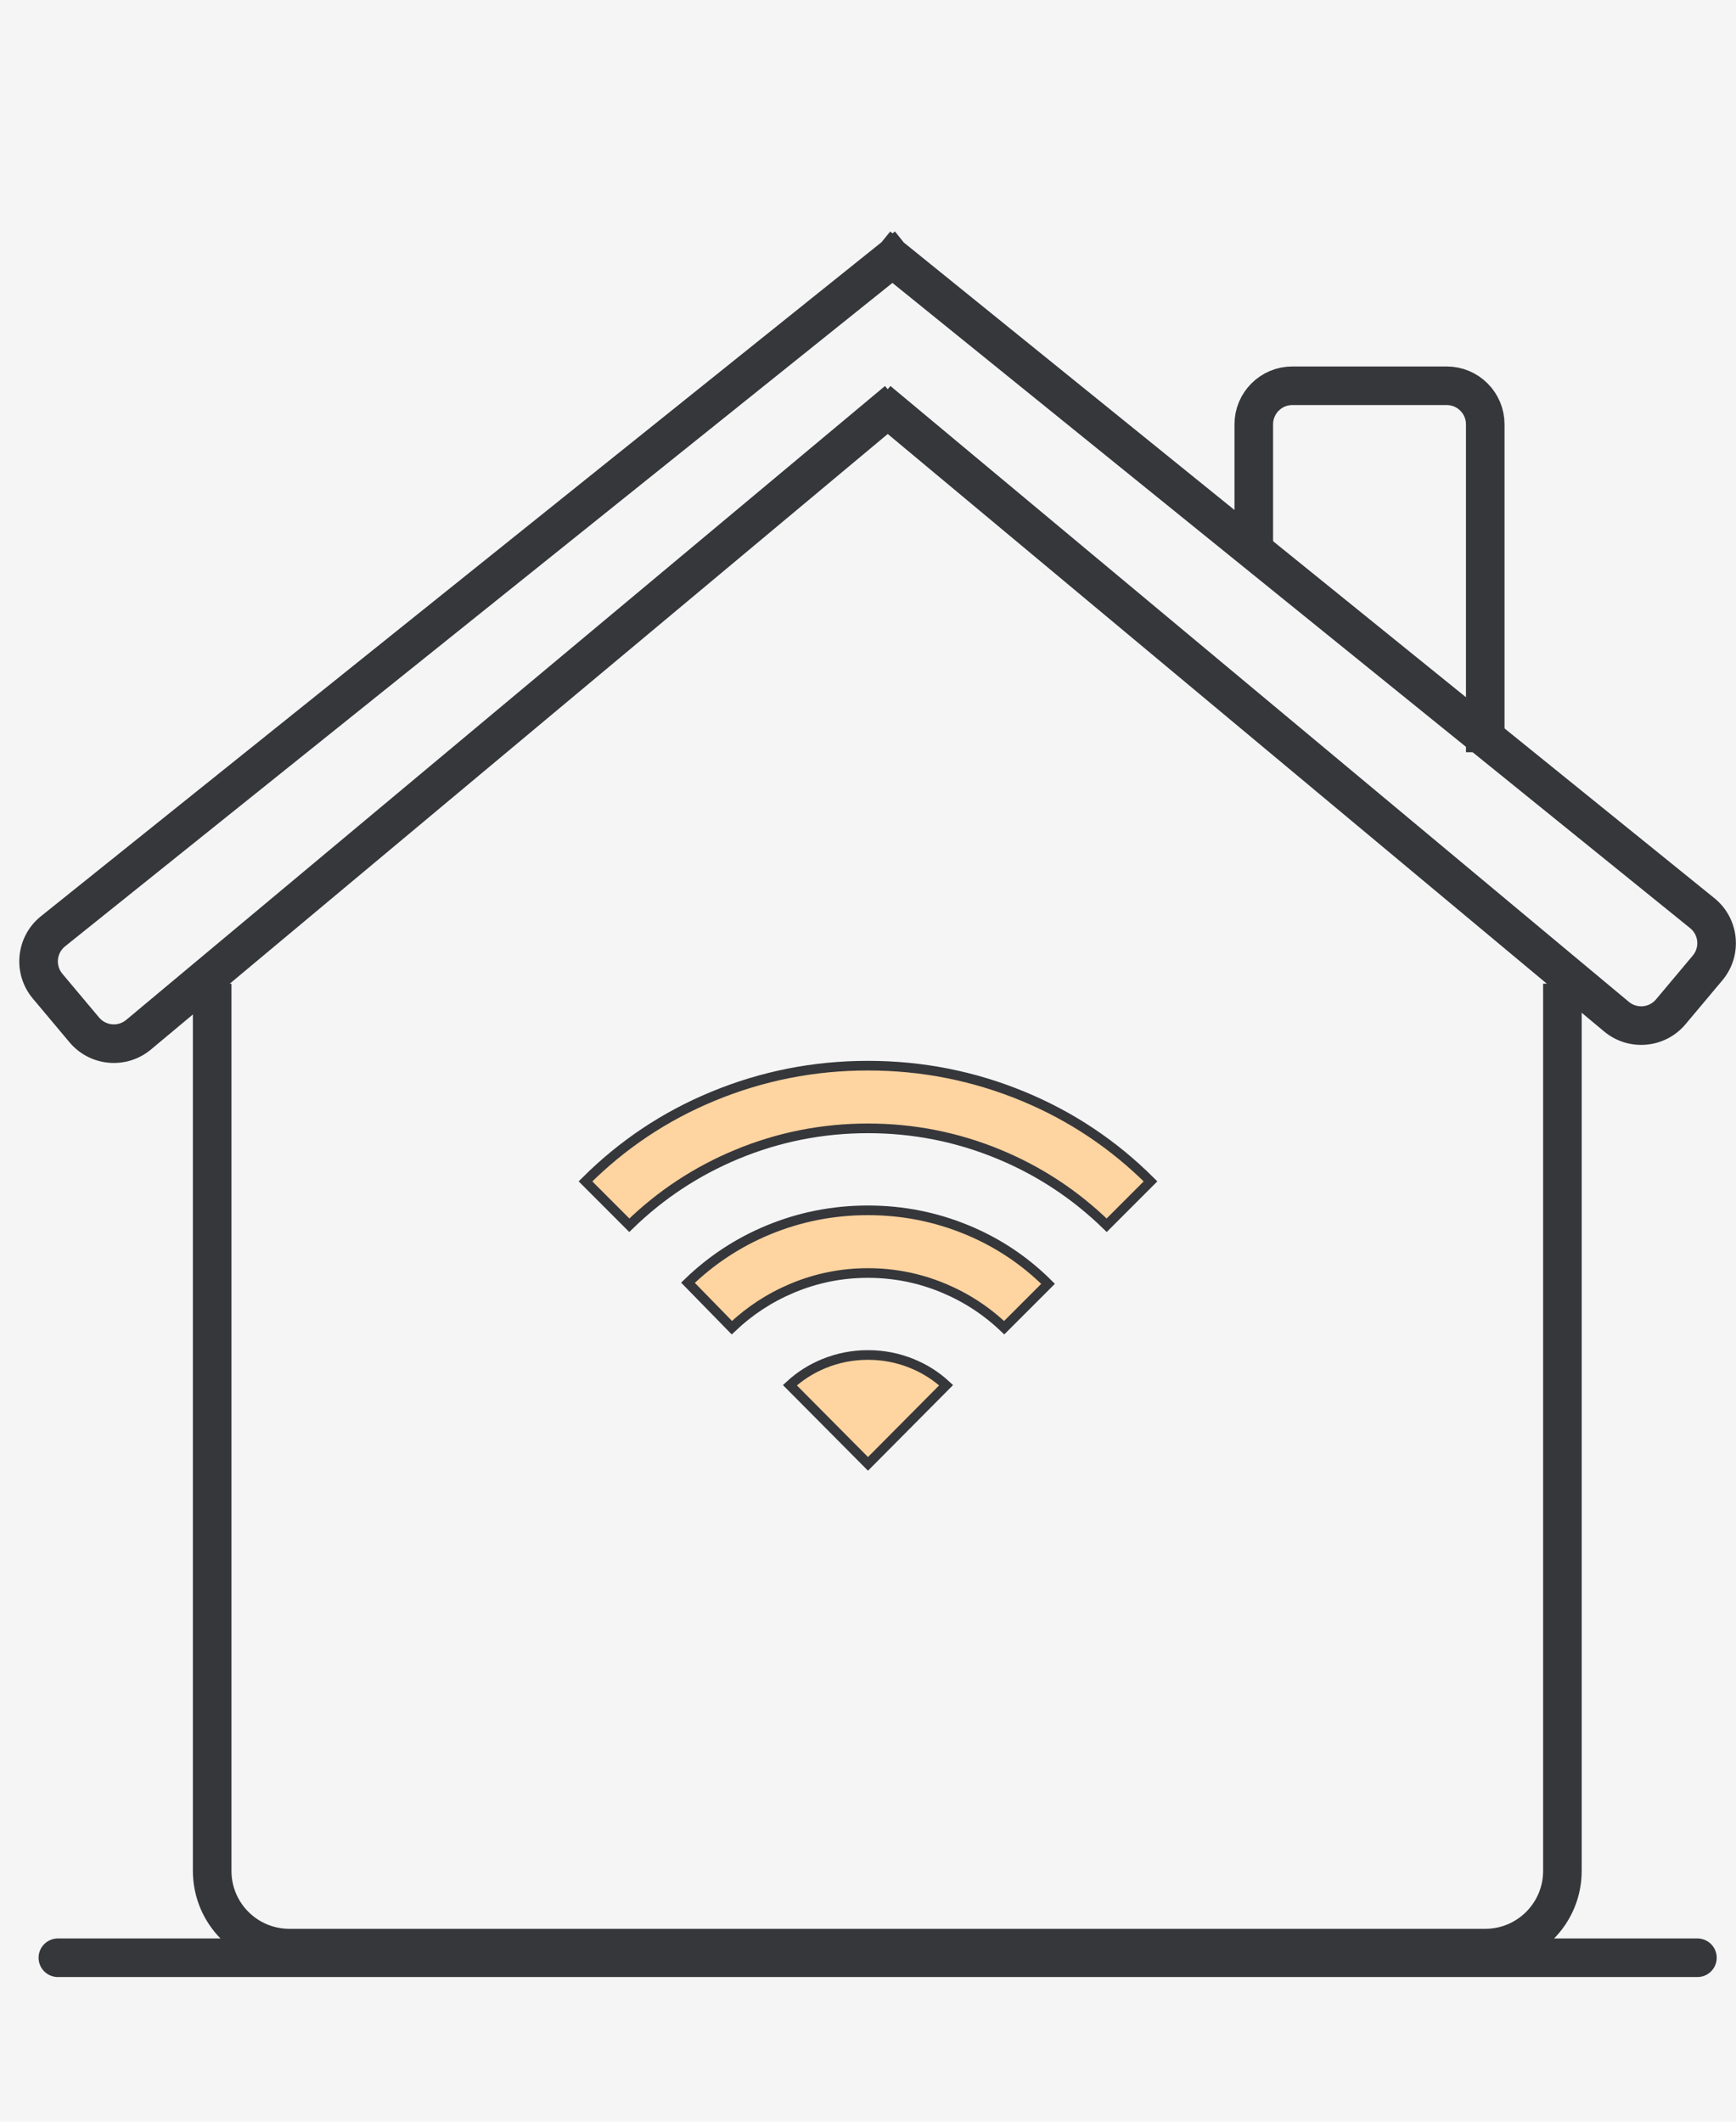 <svg width="90" height="110" viewBox="0 0 90 110" fill="none" xmlns="http://www.w3.org/2000/svg">
<rect width="90" height="110" fill="#F5F5F5"/>
<path d="M11 51V97C11 99.209 12.791 101 15 101H77C79.209 101 81 99.209 81 97V51" stroke="#35373B" stroke-width="2"/>
<path d="M3 101.5H88" stroke="#35373B" stroke-width="2" stroke-linecap="round"/>
<path d="M77 39V22C77 20.895 76.105 20 75 20H67C65.895 20 65 20.895 65 22V29" stroke="#35373B" stroke-width="2"/>
<path fill-rule="evenodd" clip-rule="evenodd" d="M46.856 12.573L88.88 46.566C90.185 47.621 90.371 49.541 89.292 50.827L87.383 53.102C86.32 54.368 84.433 54.536 83.163 53.477L46.023 22.5L7.826 54.412C6.556 55.473 4.668 55.305 3.604 54.038L1.702 51.771C0.62 50.482 0.81 48.555 2.123 47.502L45.704 12.555L46.151 12.003L46.272 12.1L46.397 12L46.856 12.573ZM46.266 14.668L3.374 49.063C2.937 49.414 2.873 50.056 3.234 50.486L5.136 52.753C5.491 53.175 6.12 53.231 6.543 52.877L45.881 20.013L46.022 20.181L46.163 20.012L84.445 51.941C84.868 52.294 85.497 52.238 85.851 51.816L87.76 49.541C88.119 49.113 88.058 48.473 87.623 48.121L46.266 14.668Z" fill="#35373B"/>
<path d="M45 66H45C43.634 66 42.325 66.262 41.076 66.786C39.905 67.277 38.86 67.96 37.942 68.834L35.666 66.504C36.892 65.319 38.285 64.406 39.845 63.762C41.481 63.087 43.199 62.75 45 62.75C46.801 62.75 48.523 63.093 50.17 63.778C51.741 64.432 53.129 65.359 54.335 66.561L52.06 68.836C51.142 67.96 50.096 67.276 48.924 66.786C47.674 66.263 46.365 66.001 45 66ZM45 55.25H45C47.801 55.25 50.482 55.78 53.046 56.841C55.533 57.87 57.733 59.339 59.647 61.249L57.374 63.523C55.747 61.939 53.888 60.714 51.798 59.848C49.632 58.95 47.365 58.501 45 58.5H45C42.634 58.5 40.367 58.949 38.2 59.848C36.111 60.715 34.252 61.94 32.626 63.523L30.353 61.249C32.268 59.338 34.468 57.869 36.956 56.84C39.519 55.779 42.2 55.249 45 55.25ZM49.05 71.817L45 75.895L40.95 71.817C41.467 71.34 42.052 70.968 42.705 70.7C43.435 70.4 44.2 70.25 45 70.25C45.801 70.25 46.566 70.4 47.296 70.7C47.95 70.968 48.534 71.34 49.05 71.817Z" fill="#FED4A0" stroke="#35373B" stroke-width="0.5"/>
</svg>
